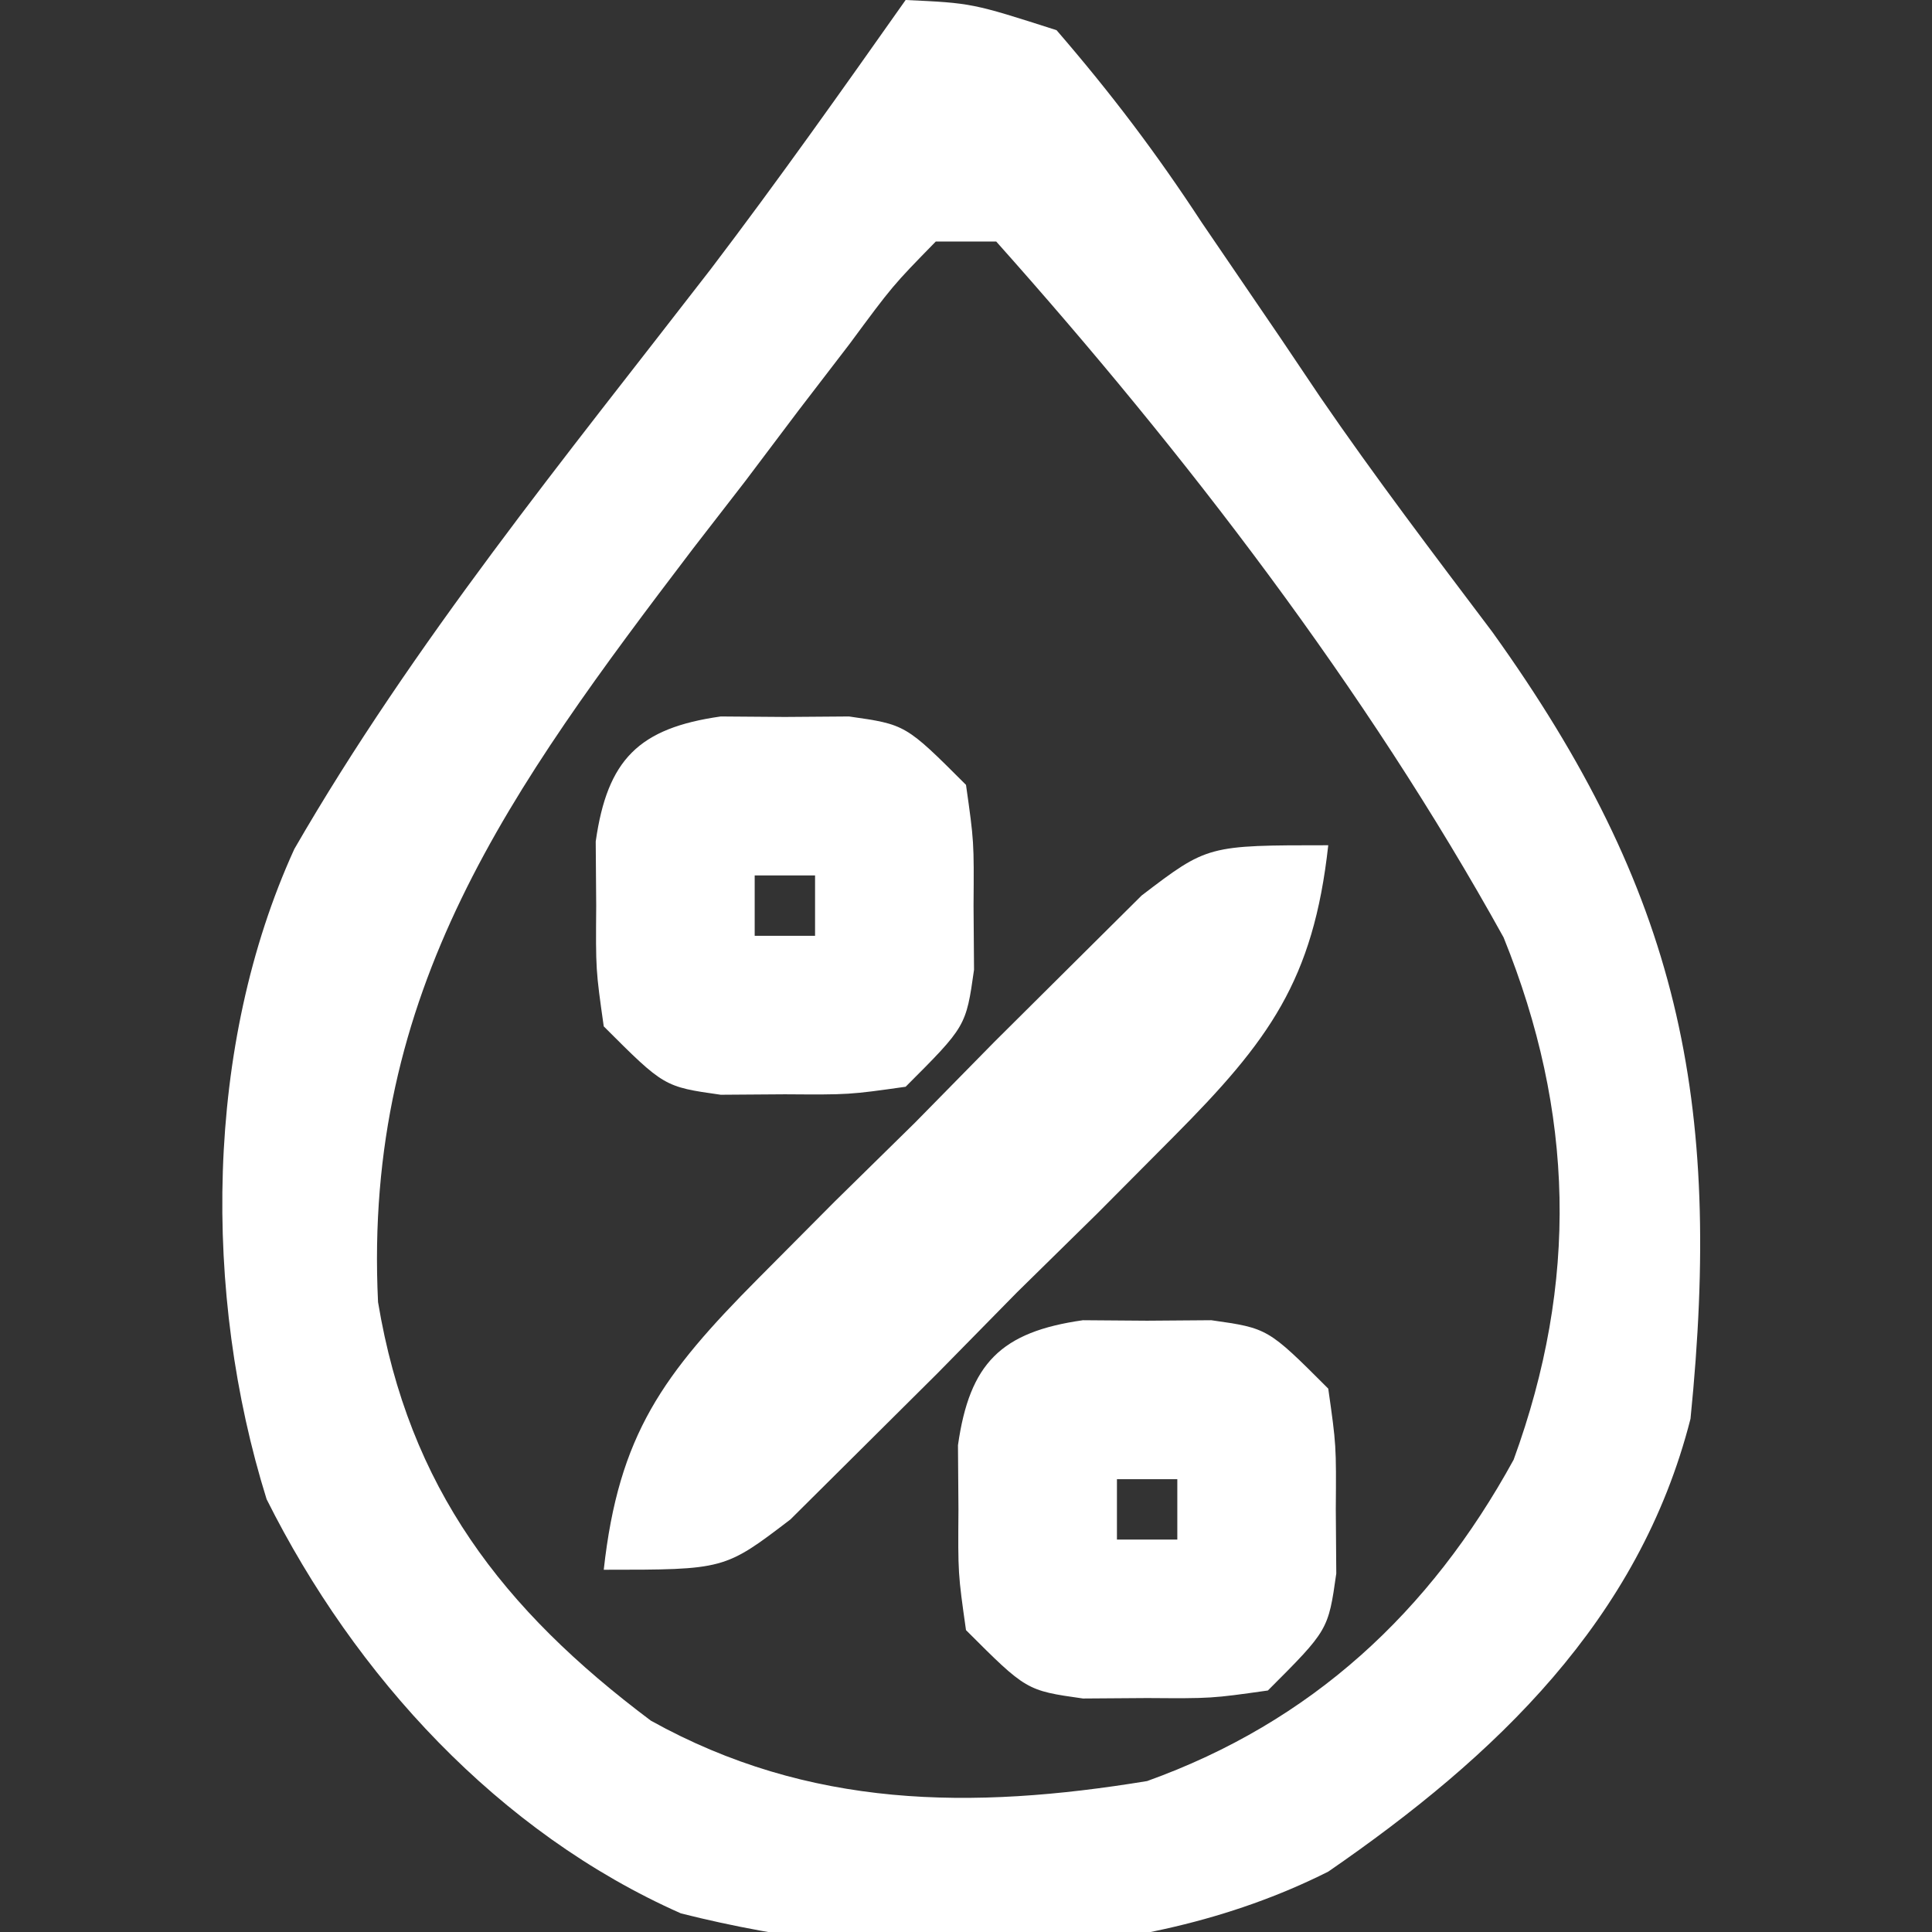 <?xml version="1.0" encoding="UTF-8"?>
<svg version="1.1" xmlns="http://www.w3.org/2000/svg" width="64" height="64">
<rect width="100%" height="100%" fill="#333333" stroke="none"/>
<path d="M0 0 C2.199 0.102 2.199 0.102 5 1 C6.819 3.107 8.301 5.066 9.812 7.375 C10.684 8.655 11.557 9.935 12.43 11.215 C12.86 11.854 13.29 12.493 13.733 13.152 C15.554 15.808 17.499 18.366 19.438 20.938 C25.619 29.555 27.066 36.412 26 47 C24.303 53.662 19.545 58.18 14 62 C7.569 65.237 -0.547 65.124 -7.445 63.383 C-13.483 60.707 -18.238 55.523 -21.168 49.664 C-23.287 42.879 -23.222 34.633 -20.25 28.125 C-16.317 21.31 -11.26 15.131 -6.457 8.917 C-4.234 5.993 -2.117 3.001 0 0 Z M1 8 C-0.43 9.462 -0.43 9.462 -1.863 11.402 C-2.421 12.129 -2.978 12.855 -3.553 13.604 C-4.133 14.374 -4.714 15.144 -5.312 15.938 C-5.882 16.673 -6.451 17.408 -7.037 18.166 C-13.098 26.134 -17.975 32.825 -17.477 43.133 C-16.454 49.283 -13.366 53.306 -8.438 57 C-3.194 59.914 2.177 59.956 8 59 C13.441 57.046 17.372 53.408 20.141 48.355 C22.289 42.467 22.156 36.857 19.809 31.055 C15.256 22.826 9.261 15.019 3 8 C2.34 8 1.68 8 1 8 Z " fill="#FFFFFF" transform="translate(30,0)"/>
<path d="M0 0 C-0.493 4.482 -1.966 6.478 -5.113 9.645 C-5.949 10.486 -6.785 11.327 -7.646 12.193 C-8.966 13.49 -8.966 13.49 -10.312 14.812 C-11.181 15.696 -12.049 16.58 -12.943 17.49 C-13.783 18.325 -14.623 19.16 -15.488 20.02 C-16.257 20.784 -17.026 21.548 -17.818 22.335 C-20 24 -20 24 -24 24 C-23.507 19.518 -22.034 17.522 -18.887 14.355 C-18.051 13.514 -17.215 12.673 -16.354 11.807 C-15.474 10.942 -14.594 10.078 -13.688 9.188 C-12.819 8.304 -11.951 7.42 -11.057 6.51 C-10.217 5.675 -9.377 4.84 -8.512 3.98 C-7.743 3.216 -6.974 2.452 -6.182 1.665 C-4 0 -4 0 0 0 Z " fill="#FFFFFF" transform="translate(44,28)"/>
<path d="M0 0 C0.701 0.005 1.403 0.01 2.125 0.016 C2.826 0.01 3.527 0.005 4.25 0 C6.125 0.266 6.125 0.266 8.125 2.266 C8.391 4.141 8.391 4.141 8.375 6.266 C8.38 6.967 8.385 7.668 8.391 8.391 C8.125 10.266 8.125 10.266 6.125 12.266 C4.25 12.531 4.25 12.531 2.125 12.516 C1.424 12.521 0.723 12.526 0 12.531 C-1.875 12.266 -1.875 12.266 -3.875 10.266 C-4.141 8.391 -4.141 8.391 -4.125 6.266 C-4.13 5.564 -4.135 4.863 -4.141 4.141 C-3.756 1.426 -2.715 0.385 0 0 Z M1.125 5.266 C1.125 5.926 1.125 6.586 1.125 7.266 C1.785 7.266 2.445 7.266 3.125 7.266 C3.125 6.606 3.125 5.946 3.125 5.266 C2.465 5.266 1.805 5.266 1.125 5.266 Z " fill="#FFFFFF" transform="translate(35.875,43.734)"/>
<path d="M0 0 C0.701 0.005 1.403 0.01 2.125 0.016 C2.826 0.01 3.527 0.005 4.25 0 C6.125 0.266 6.125 0.266 8.125 2.266 C8.391 4.141 8.391 4.141 8.375 6.266 C8.38 6.967 8.385 7.668 8.391 8.391 C8.125 10.266 8.125 10.266 6.125 12.266 C4.25 12.531 4.25 12.531 2.125 12.516 C1.424 12.521 0.723 12.526 0 12.531 C-1.875 12.266 -1.875 12.266 -3.875 10.266 C-4.141 8.391 -4.141 8.391 -4.125 6.266 C-4.13 5.564 -4.135 4.863 -4.141 4.141 C-3.756 1.426 -2.715 0.385 0 0 Z M1.125 5.266 C1.125 5.926 1.125 6.586 1.125 7.266 C1.785 7.266 2.445 7.266 3.125 7.266 C3.125 6.606 3.125 5.946 3.125 5.266 C2.465 5.266 1.805 5.266 1.125 5.266 Z " fill="#FFFFFF" transform="translate(23.875,23.734)"/>
</svg>
